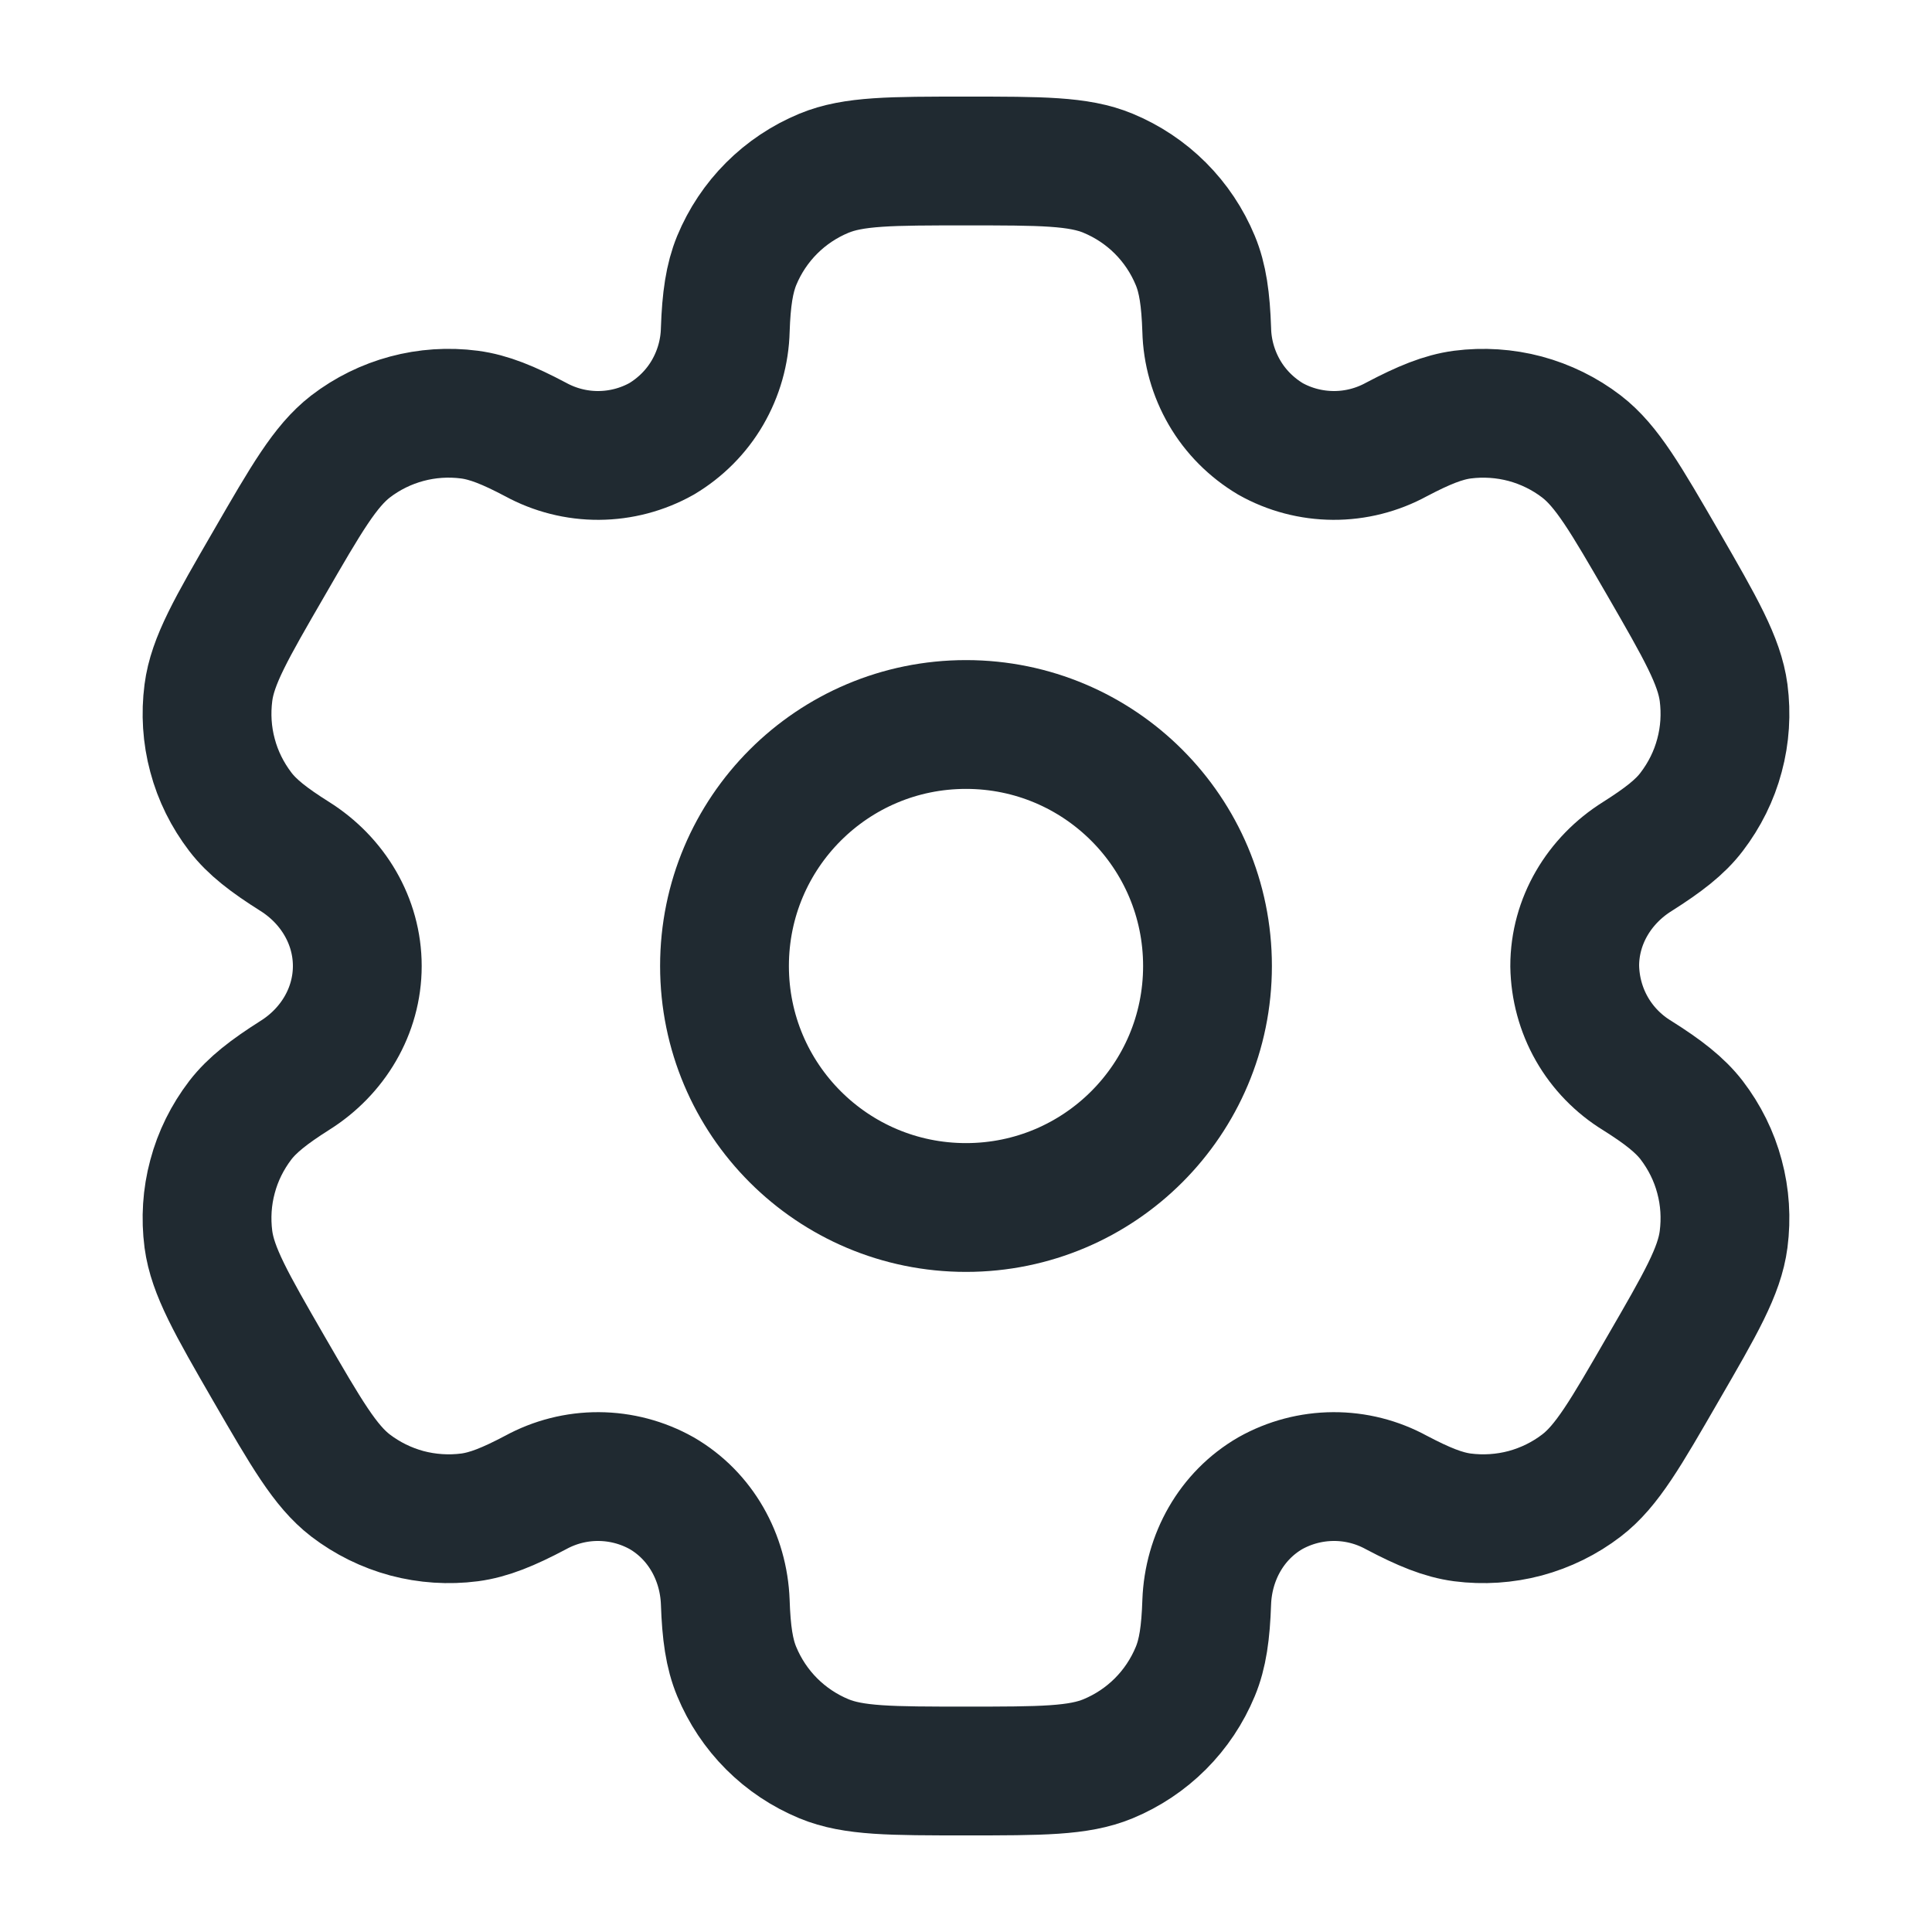 <svg width="15" height="15" viewBox="0 0 15 15" fill="none" xmlns="http://www.w3.org/2000/svg">
<g clip-path="url(#clip0_1060_285)">
<path d="M7.5 9.375C8.536 9.375 9.375 8.536 9.375 7.5C9.375 6.464 8.536 5.625 7.5 5.625C6.464 5.625 5.625 6.464 5.625 7.5C5.625 8.536 6.464 9.375 7.5 9.375Z" stroke="#202A31"/>
<path d="M8.603 1.345C8.374 1.25 8.083 1.25 7.5 1.25C6.918 1.25 6.626 1.25 6.397 1.345C6.245 1.408 6.107 1.5 5.991 1.616C5.875 1.732 5.783 1.87 5.72 2.022C5.663 2.161 5.639 2.324 5.631 2.561C5.627 2.732 5.579 2.9 5.493 3.048C5.407 3.196 5.284 3.319 5.137 3.407C4.987 3.491 4.819 3.535 4.648 3.536C4.477 3.537 4.308 3.494 4.158 3.412C3.948 3.301 3.796 3.239 3.645 3.219C3.316 3.176 2.984 3.265 2.721 3.467C2.525 3.619 2.379 3.871 2.088 4.375C1.796 4.879 1.65 5.131 1.618 5.378C1.597 5.541 1.607 5.706 1.65 5.865C1.692 6.024 1.766 6.172 1.866 6.303C1.958 6.423 2.088 6.523 2.288 6.649C2.584 6.835 2.774 7.151 2.774 7.5C2.774 7.849 2.584 8.165 2.288 8.35C2.088 8.477 1.958 8.578 1.866 8.697C1.766 8.828 1.692 8.976 1.65 9.135C1.607 9.294 1.597 9.459 1.618 9.622C1.651 9.868 1.796 10.121 2.087 10.625C2.379 11.129 2.524 11.381 2.721 11.533C2.852 11.633 3 11.706 3.159 11.749C3.317 11.791 3.483 11.802 3.646 11.781C3.796 11.761 3.948 11.699 4.158 11.588C4.308 11.506 4.477 11.463 4.648 11.464C4.819 11.465 4.987 11.509 5.137 11.593C5.439 11.768 5.618 12.09 5.631 12.439C5.639 12.676 5.662 12.839 5.72 12.978C5.783 13.13 5.875 13.268 5.991 13.384C6.107 13.5 6.245 13.592 6.397 13.655C6.626 13.75 6.918 13.75 7.5 13.75C8.083 13.75 8.374 13.75 8.603 13.655C8.755 13.592 8.893 13.5 9.009 13.384C9.125 13.268 9.217 13.13 9.28 12.978C9.338 12.839 9.361 12.676 9.369 12.439C9.382 12.09 9.561 11.768 9.863 11.593C10.013 11.509 10.181 11.465 10.352 11.464C10.524 11.463 10.692 11.506 10.842 11.588C11.053 11.699 11.204 11.761 11.354 11.781C11.517 11.802 11.683 11.791 11.841 11.749C12 11.706 12.149 11.633 12.279 11.533C12.476 11.382 12.621 11.129 12.912 10.625C13.204 10.121 13.35 9.869 13.382 9.622C13.403 9.459 13.393 9.294 13.35 9.135C13.308 8.976 13.234 8.828 13.134 8.697C13.042 8.578 12.912 8.477 12.712 8.351C12.566 8.262 12.444 8.137 12.359 7.988C12.274 7.839 12.229 7.671 12.226 7.5C12.226 7.151 12.416 6.835 12.712 6.65C12.912 6.523 13.043 6.423 13.134 6.303C13.234 6.172 13.308 6.024 13.35 5.865C13.393 5.706 13.403 5.541 13.382 5.378C13.349 5.132 13.204 4.879 12.913 4.375C12.621 3.871 12.476 3.619 12.279 3.467C12.149 3.367 12 3.294 11.841 3.251C11.683 3.209 11.517 3.198 11.354 3.219C11.204 3.239 11.053 3.301 10.842 3.412C10.692 3.494 10.523 3.537 10.352 3.536C10.181 3.535 10.012 3.491 9.863 3.407C9.716 3.319 9.593 3.196 9.507 3.048C9.421 2.9 9.373 2.732 9.369 2.561C9.361 2.324 9.338 2.161 9.28 2.022C9.217 1.87 9.125 1.732 9.009 1.616C8.893 1.5 8.755 1.408 8.603 1.345Z" stroke="#202A31"/>
</g>
<defs>
<clipPath id="clip0_1060_285">
<rect width="15" height="15" fill="white"/>
</clipPath>
</defs>
</svg>
